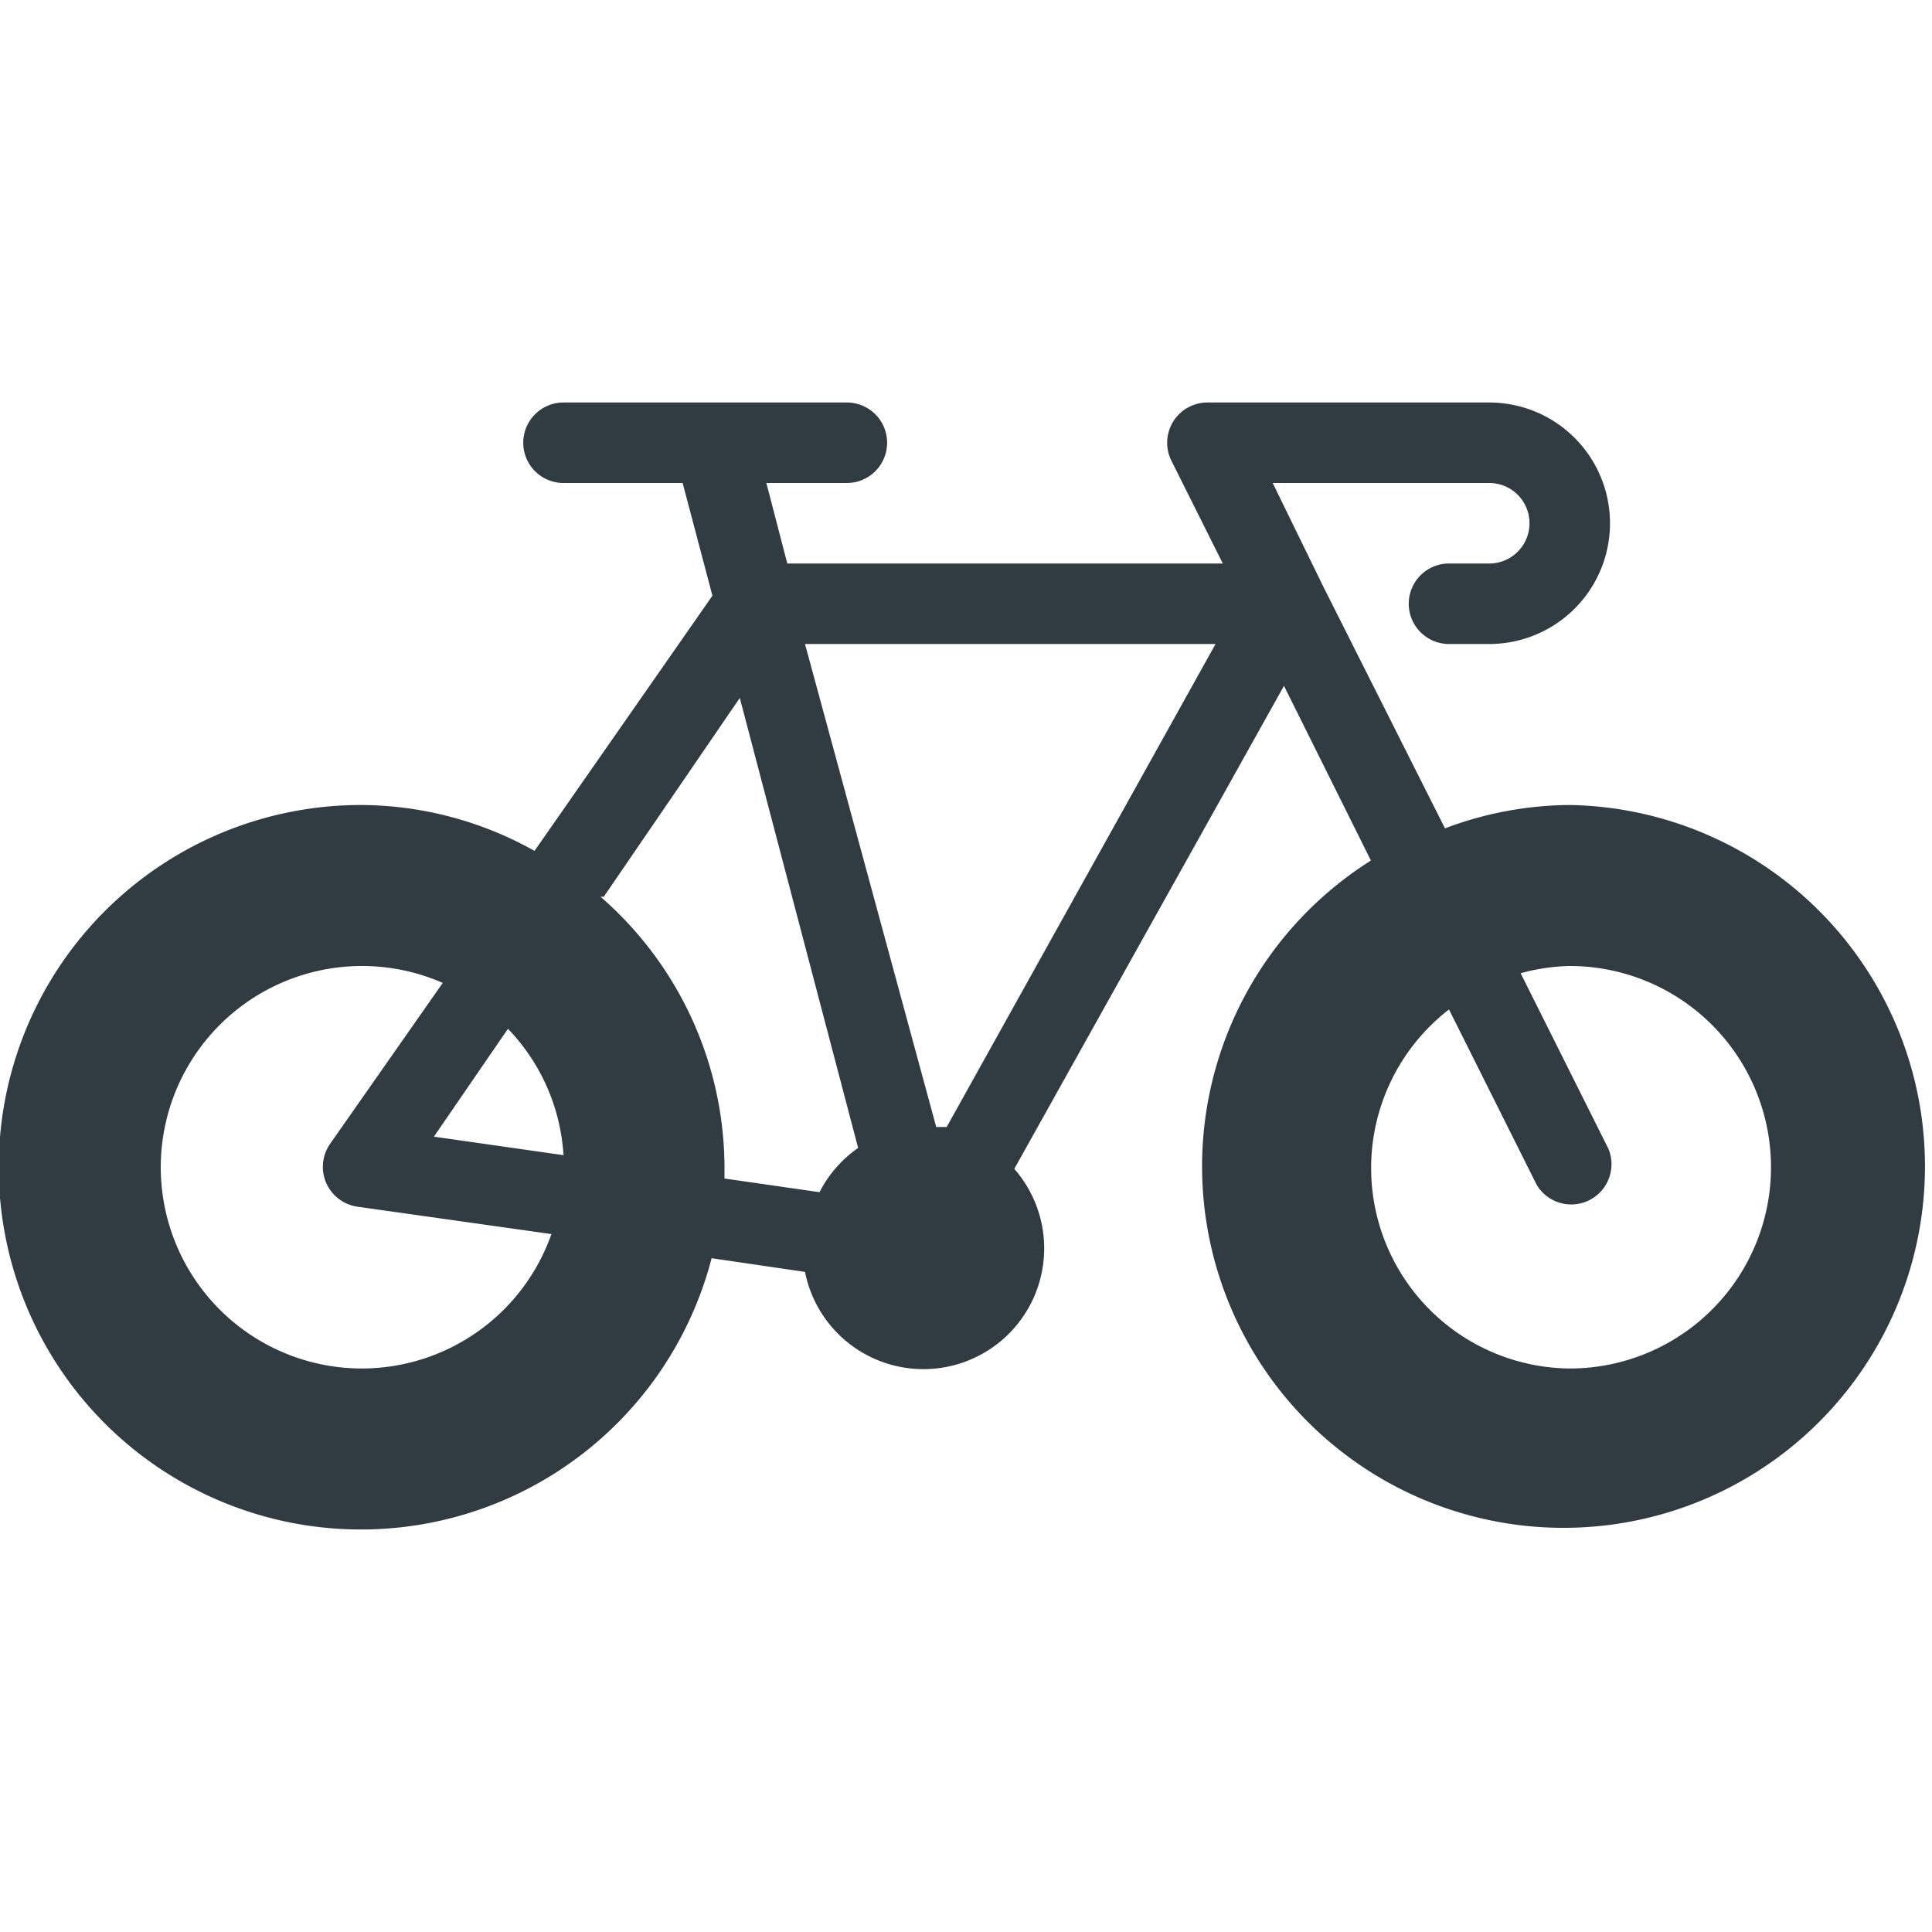 <svg xmlns="http://www.w3.org/2000/svg" viewBox="0 0 24 24">
  <title>Bicycle 1</title>
  <g id="Bicycle_1" data-name="Bicycle 1">
    <path d="M19.5,10a4.45,4.45,0,0,0-1.55.29l-1.51-3L15.81,6H18.5a.5.5,0,0,1,0,1H18a.5.5,0,0,0,0,1h.5a1.5,1.5,0,0,0,0-3H15a.5.5,0,0,0-.45.72L15.19,7H9.78L9.52,6h1a.5.5,0,0,0,0-1H7A.5.5,0,0,0,7,6H8.48l.37,1.4L6.64,10.57A4.44,4.44,0,0,0,4.5,10a4.5,4.5,0,1,0,4.34,5.63L10,15.8a1.5,1.5,0,1,0,2.6-1.28l3.35-6,1.08,2.17A4.49,4.49,0,1,0,19.5,10ZM6.31,12.78A2.48,2.48,0,0,1,7,14.35l-1.61-.23ZM4.5,17a2.5,2.5,0,1,1,1-4.79l-1.4,2a.5.5,0,0,0,.34.78l2.41.34A2.5,2.5,0,0,1,4.5,17Zm3-5.86L9.19,8.67l1.47,5.59a1.51,1.51,0,0,0-.48.55L9,14.64s0-.09,0-.14A4.47,4.47,0,0,0,7.46,11.14ZM11.76,14h-.13L10,8h5.1Zm7.74,3A2.49,2.49,0,0,1,18,12.54l1.09,2.18a.5.5,0,0,0,.89-.45l-1.09-2.18A2.47,2.47,0,0,1,19.5,12a2.5,2.5,0,0,1,0,5Z" style="fill: #303c42"/>
  </g>
</svg>
